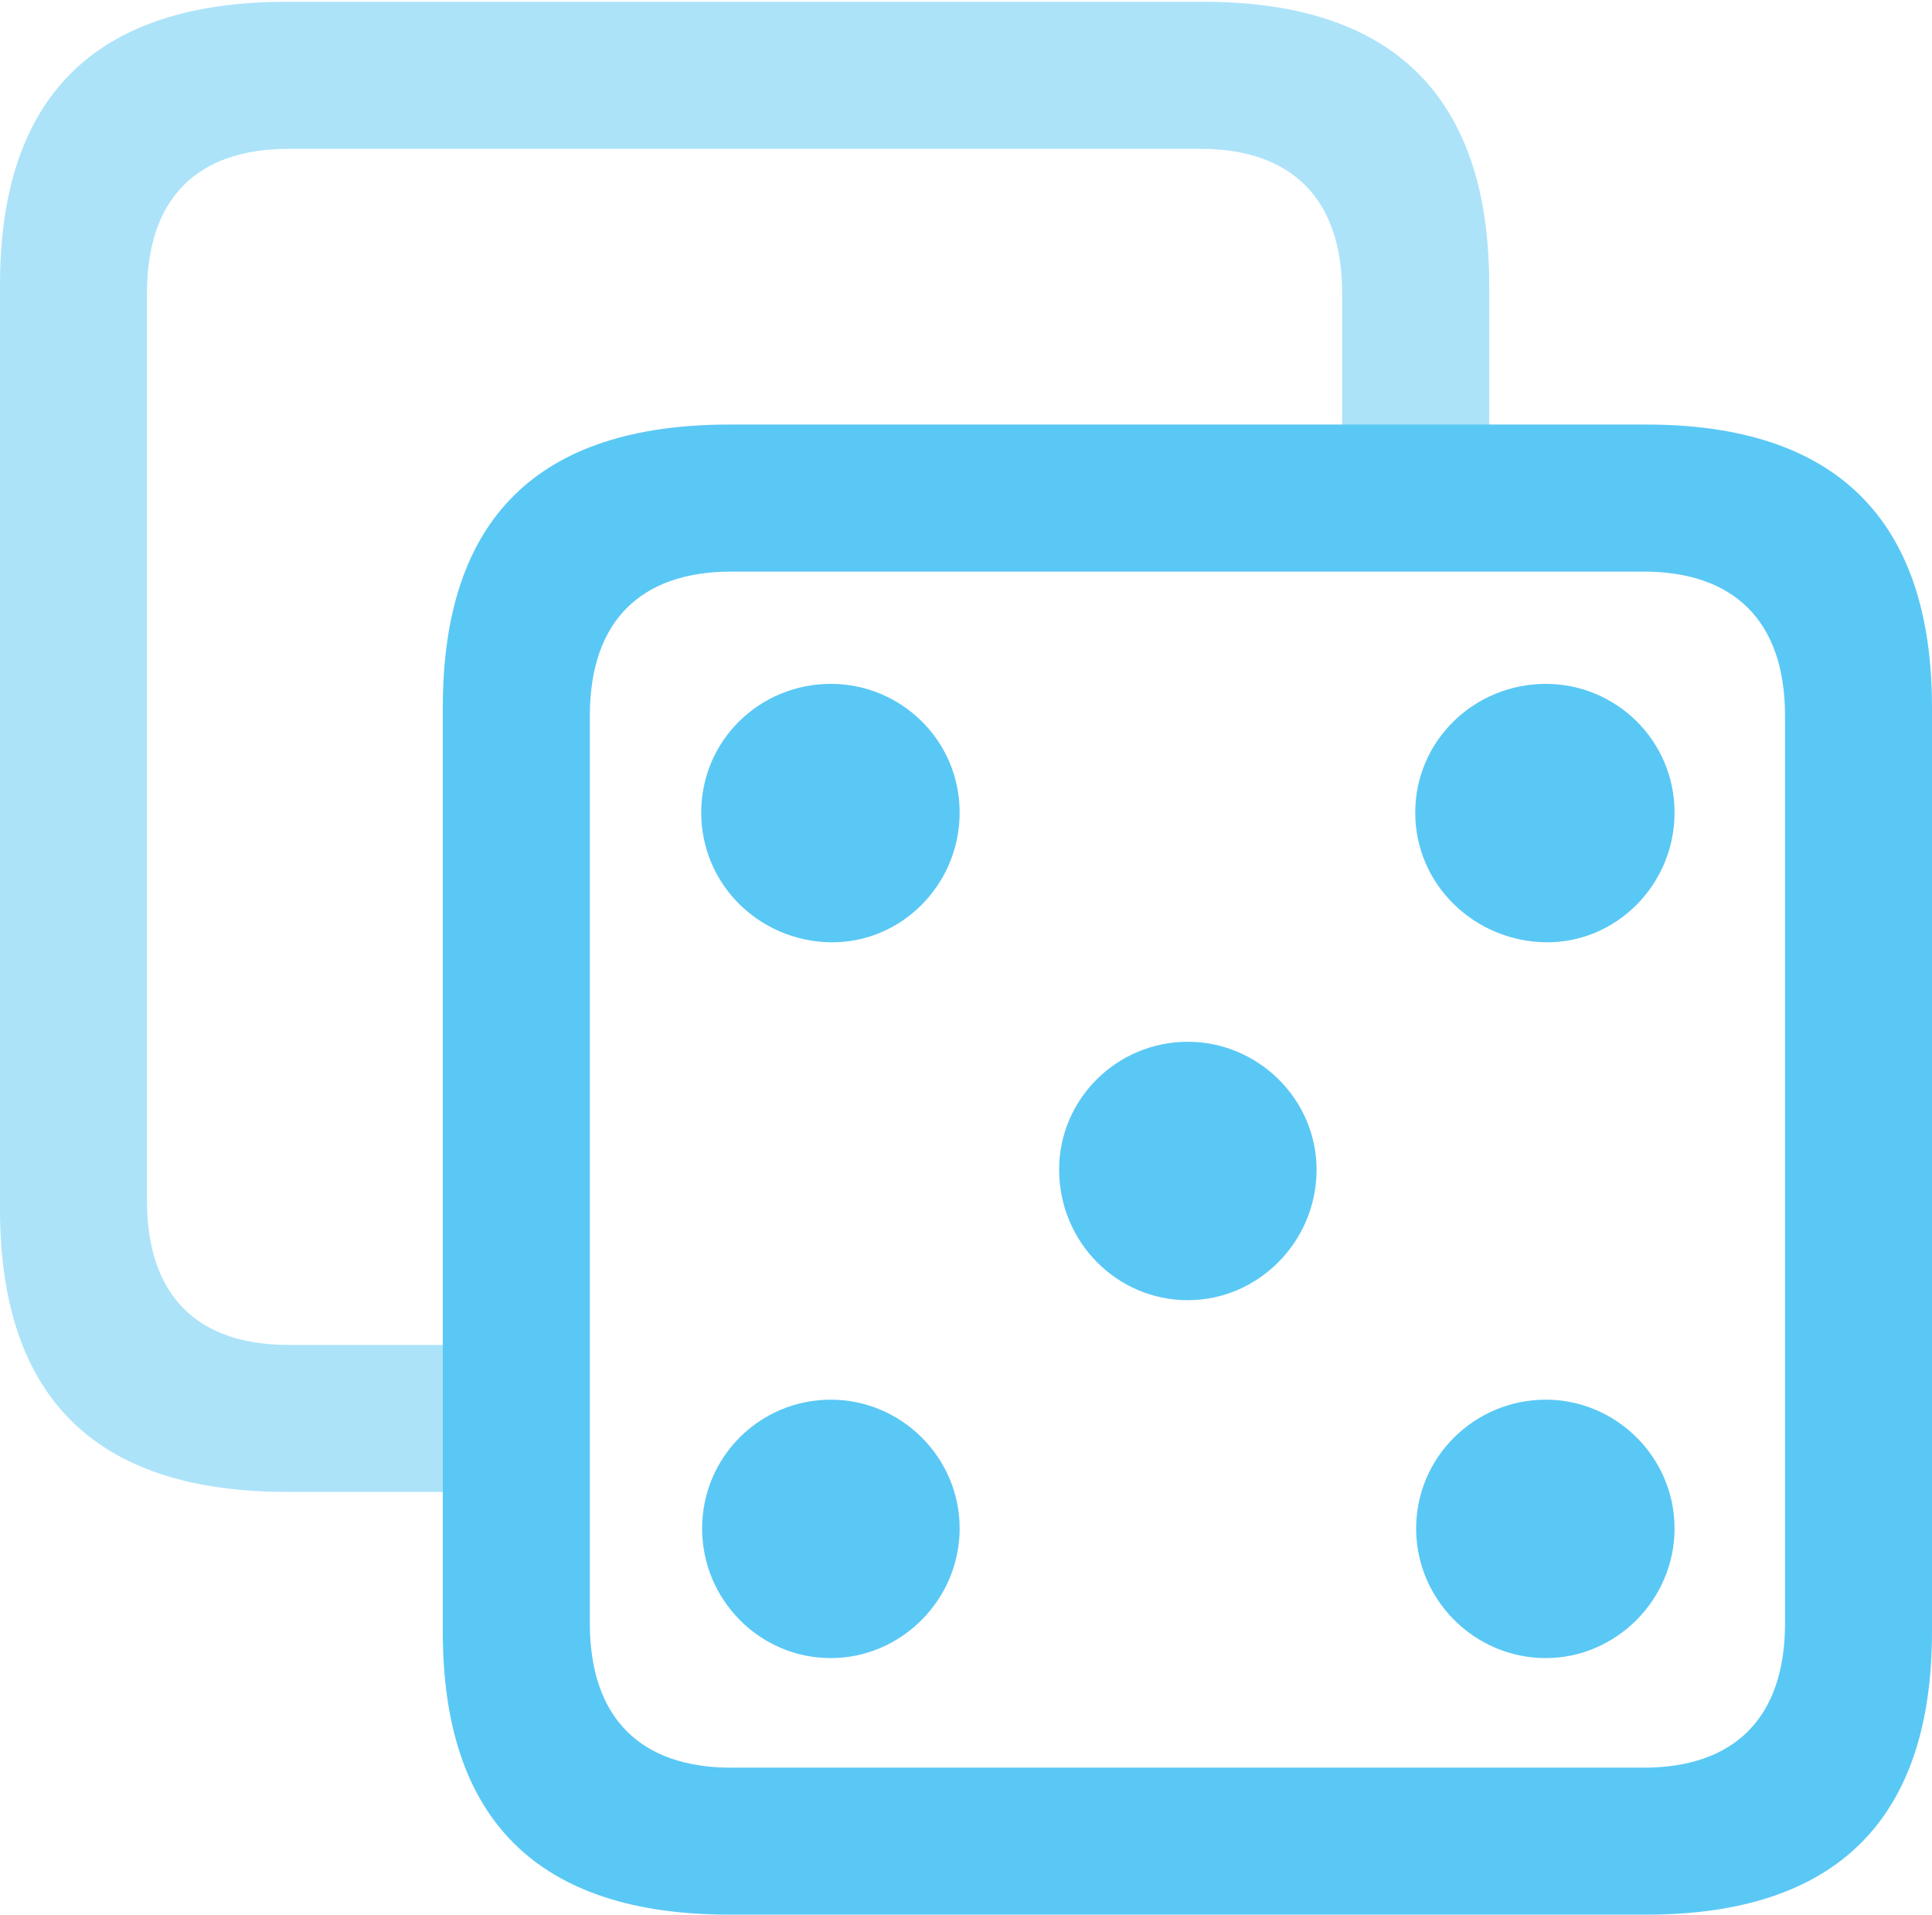 <?xml version="1.0" encoding="UTF-8"?>
<!--Generator: Apple Native CoreSVG 175.5-->
<!DOCTYPE svg
PUBLIC "-//W3C//DTD SVG 1.1//EN"
       "http://www.w3.org/Graphics/SVG/1.1/DTD/svg11.dtd">
<svg version="1.1" xmlns="http://www.w3.org/2000/svg" xmlns:xlink="http://www.w3.org/1999/xlink" width="25.83" height="25.598">
 <g>
  <rect height="25.598" opacity="0" width="25.83" x="0" y="0"/>
  <path d="M3.833 19.946L6.921 19.946L6.921 17.981L3.857 17.981C2.637 17.981 1.965 17.322 1.965 16.052L1.965 3.918C1.965 2.649 2.637 1.99 3.857 1.99L16.052 1.99C17.261 1.99 17.944 2.649 17.944 3.918L17.944 6.592L19.91 6.592L19.91 3.809C19.91 1.294 18.628 0.024 16.089 0.024L3.833 0.024C1.27 0.024 0 1.294 0 3.809L0 16.162C0 18.677 1.27 19.946 3.833 19.946Z" fill="#5ac8f5" fill-opacity="0.5"/>
  <path d="M9.753 25.598L22.009 25.598C24.548 25.598 25.83 24.329 25.83 21.814L25.83 9.46C25.83 6.946 24.548 5.676 22.009 5.676L9.753 5.676C7.19 5.676 5.92 6.934 5.92 9.46L5.92 21.814C5.92 24.329 7.19 25.598 9.753 25.598ZM9.778 23.633C8.569 23.633 7.886 22.974 7.886 21.704L7.886 9.57C7.886 8.301 8.569 7.642 9.778 7.642L21.973 7.642C23.181 7.642 23.865 8.301 23.865 9.57L23.865 21.704C23.865 22.974 23.181 23.633 21.973 23.633ZM11.108 12.598C12.048 12.61 12.83 11.829 12.83 10.864C12.83 9.9 12.048 9.143 11.108 9.143C10.156 9.143 9.375 9.9 9.375 10.864C9.375 11.829 10.156 12.585 11.108 12.598ZM20.666 12.598C21.606 12.61 22.388 11.829 22.388 10.864C22.388 9.9 21.606 9.143 20.666 9.143C19.714 9.143 18.921 9.9 18.921 10.864C18.921 11.829 19.714 12.585 20.666 12.598ZM15.881 17.383C16.821 17.383 17.602 16.602 17.602 15.637C17.602 14.697 16.821 13.928 15.881 13.928C14.929 13.928 14.16 14.697 14.16 15.637C14.16 16.602 14.929 17.383 15.881 17.383ZM11.108 22.168C12.048 22.168 12.83 21.387 12.83 20.435C12.83 19.482 12.048 18.713 11.108 18.713C10.156 18.713 9.387 19.482 9.387 20.435C9.387 21.387 10.156 22.168 11.108 22.168ZM20.666 22.168C21.606 22.168 22.388 21.387 22.388 20.435C22.388 19.482 21.606 18.713 20.666 18.713C19.714 18.713 18.933 19.482 18.933 20.435C18.933 21.387 19.714 22.168 20.666 22.168Z" fill="#5ac8f5"/>
 </g>
</svg>
